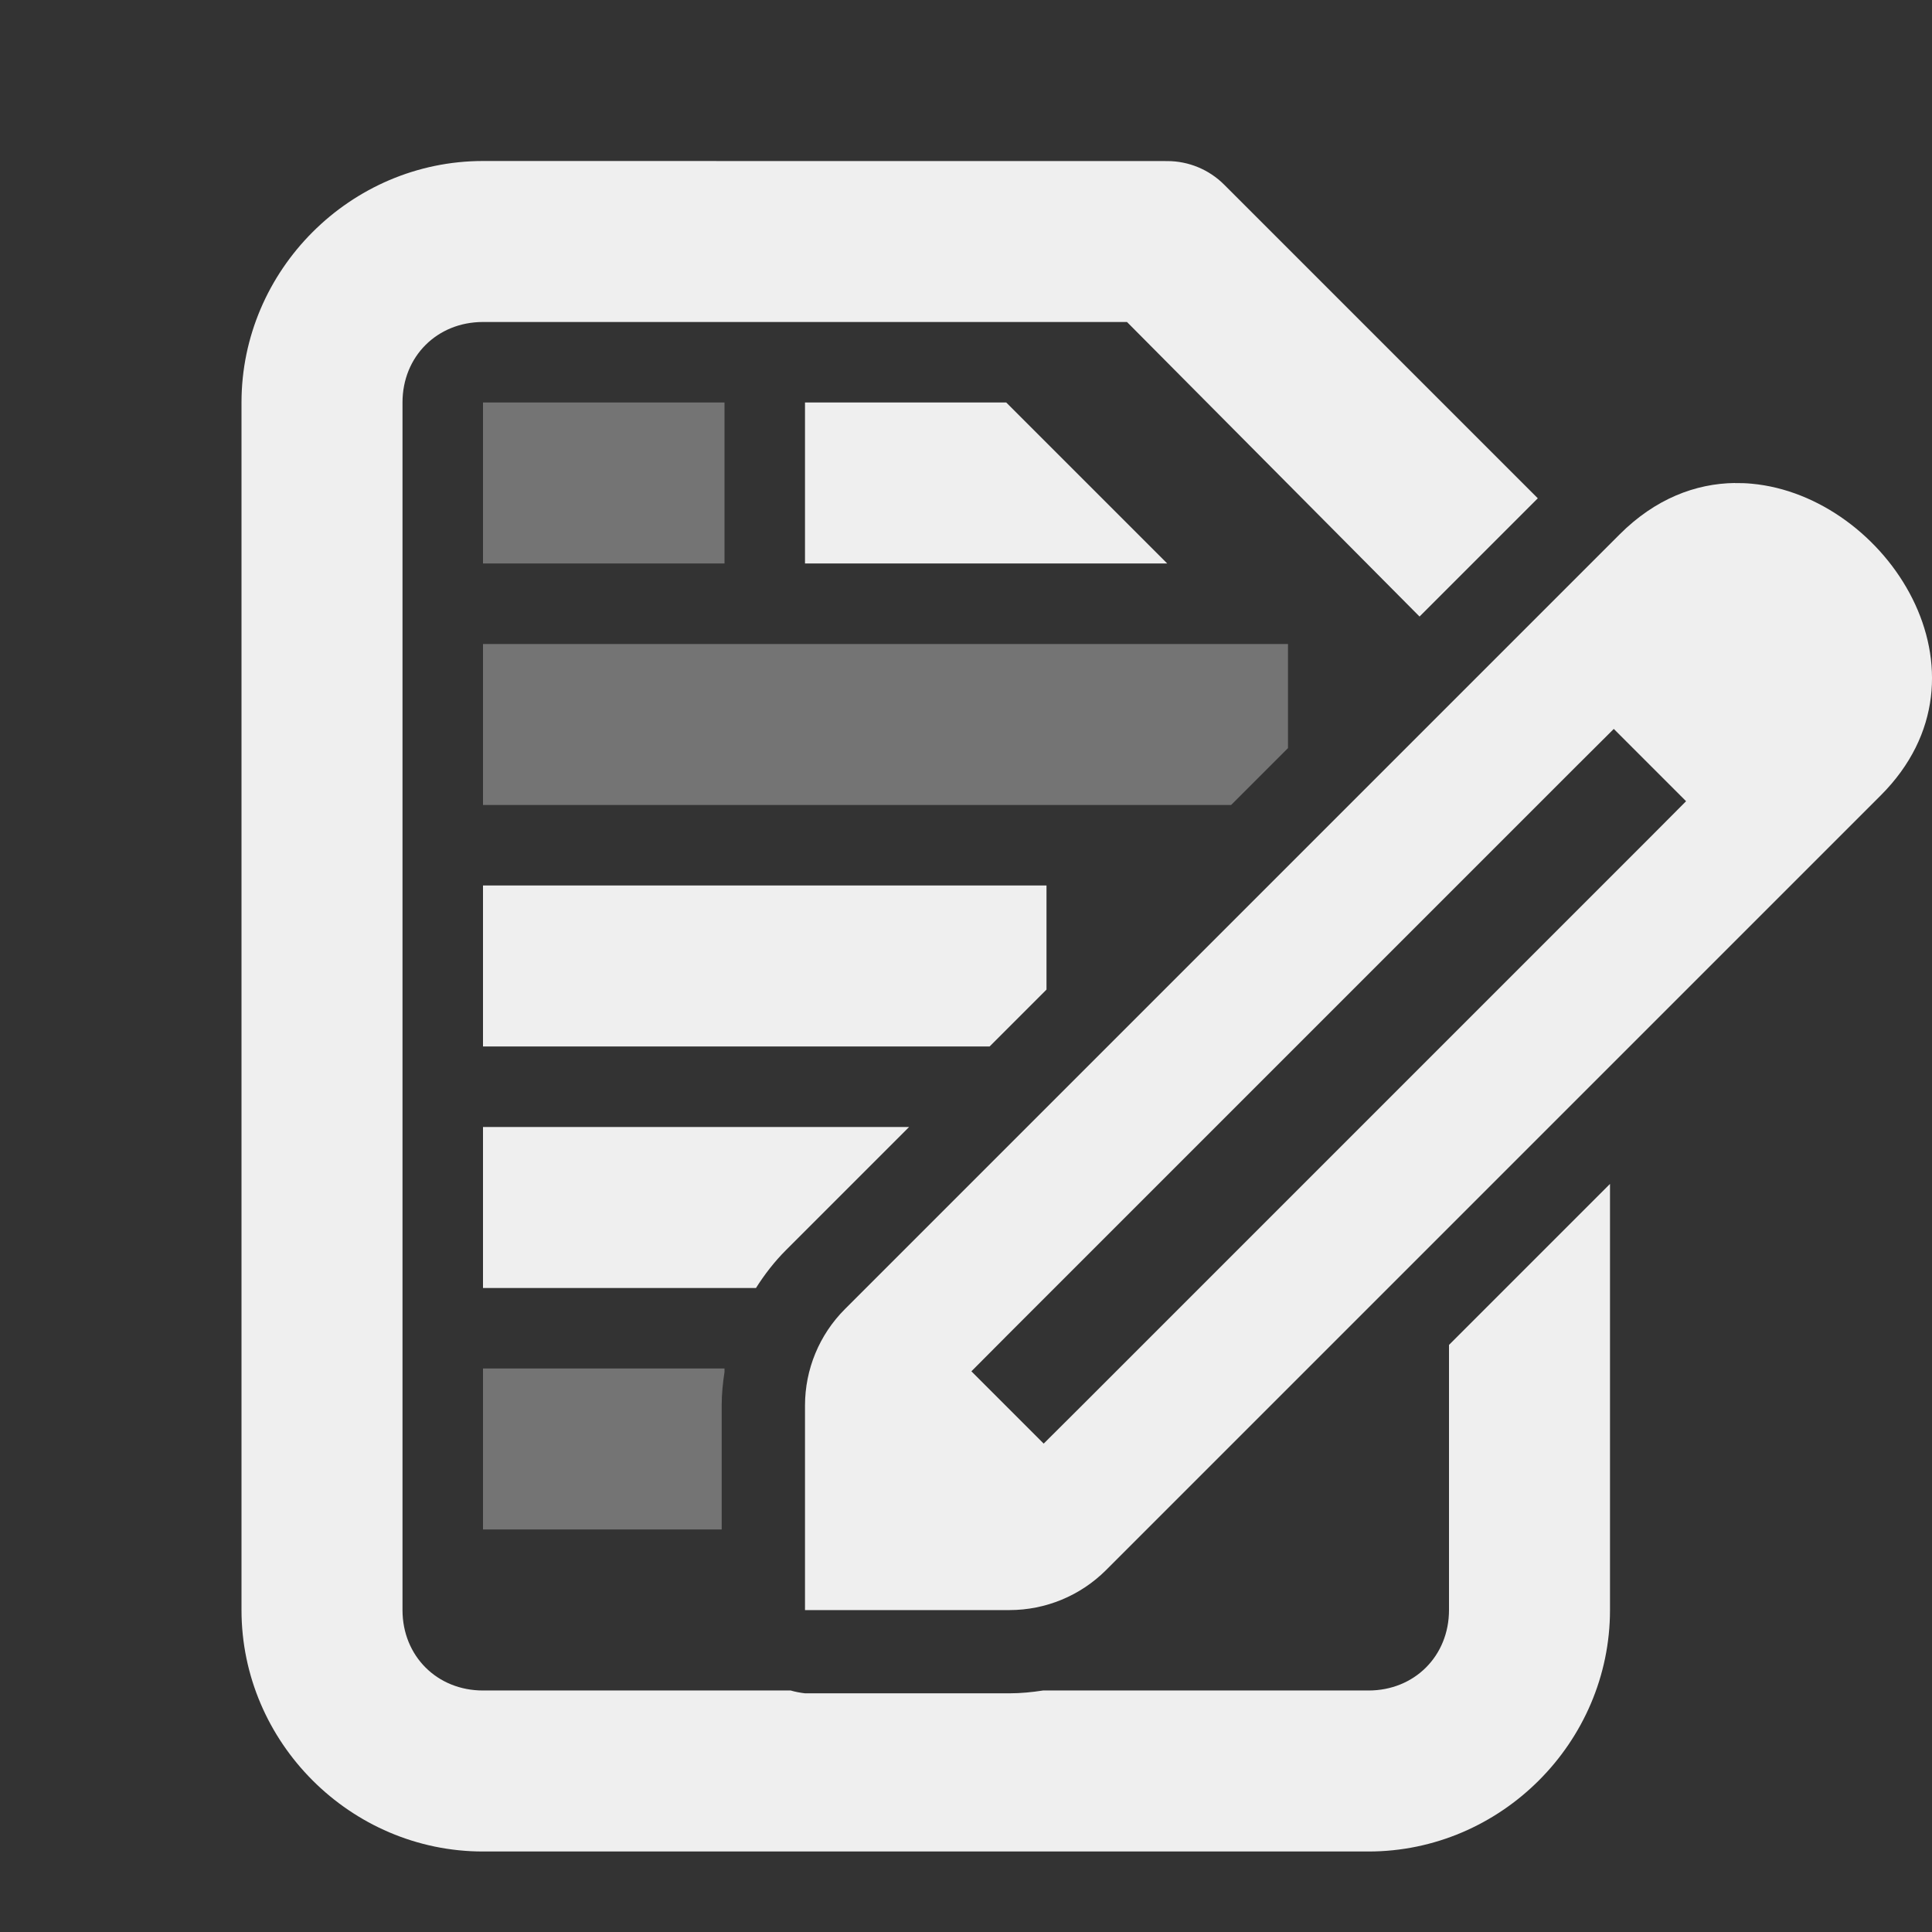 <svg viewBox="0 0 24 24" xmlns="http://www.w3.org/2000/svg"><rect x="0" y="0" width="24" height="24" fill="#333333" stroke="none"/><g fill="#efefef"><path d="m10 5v2h4.5l-2-2zm-4 6v2h6.293l.707-.707v-1.293zm0 3v2h3.391c.107-.169.23-.328.373-.471l1.529-1.529z"/><path d="m6 5v2h3v-2zm0 3v2h9.293l.707-.707v-1.293zm0 9v2h2.965v-1.541c0-.14.014-.279.035-.416v-.043z" opacity=".35"/><path d="m21.552 6c-.491.006-.991.197-1.433.639l-9.623 9.623c-.318.318-.496.748-.496 1.198v2.541h2.541c.449-0.0.88-.179 1.198-.496l9.623-9.623c1.515-1.515.07-3.718-1.6-3.873-.07-.007-.14-.009-.21-.008zm-1.505 3.055.898.898-.448.45-7.082 7.082-.45.448-.898-.898.448-.45 7.082-7.082z" stroke-width="1"/><path d="m6 2c-1.645 0-3 1.355-3 3v15c0 1.645 1.355 3 3 3h11c1.645 0 3-1.355 3-3v-5.293l-2 2v3.293c0 .571-.429 1-1 1h-4.043c-.137.021-.276.035-.416.035h-2.541c-.06-.007-.12-.018-.178-.035h-3.822c-.571 0-1-.429-1-1v-15c0-.571.429-1 1-1h8l3.634 3.659 1.469-1.469-3.896-3.896c-.188-.188-.442-.293-.707-.293z"/></g></svg>
